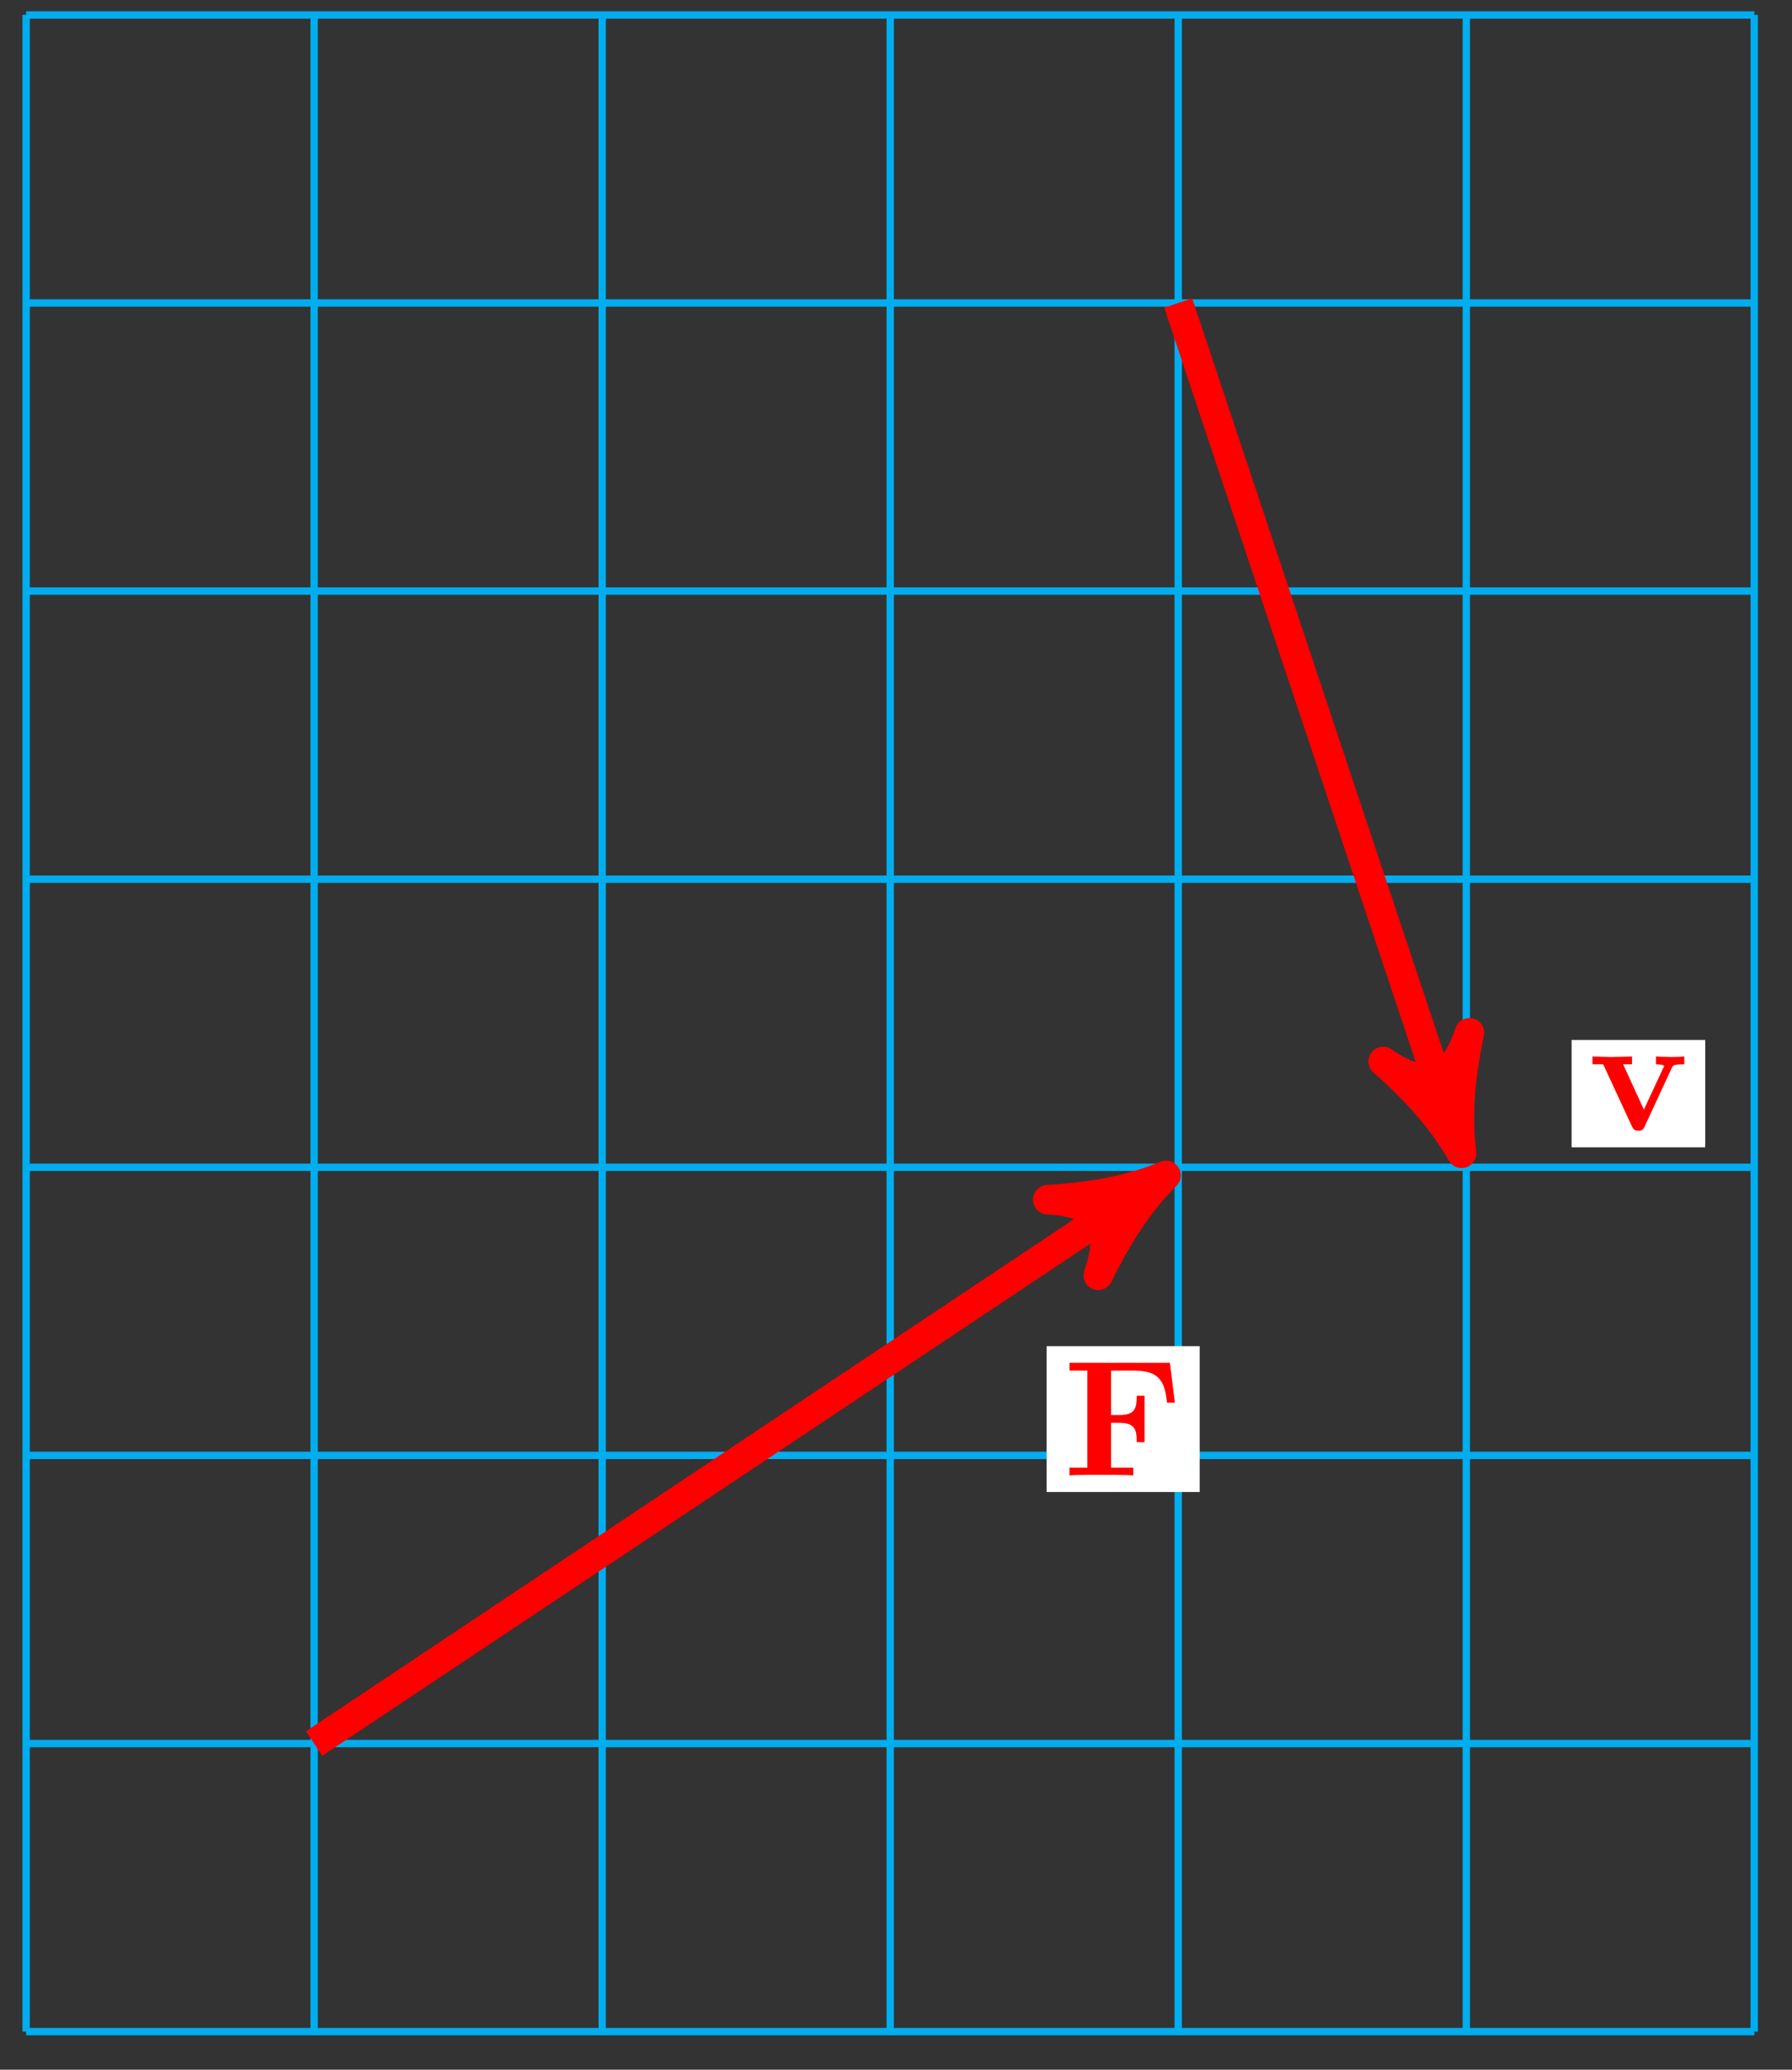 <?xml version="1.0" encoding="UTF-8"?>
<svg xmlns="http://www.w3.org/2000/svg" xmlns:xlink="http://www.w3.org/1999/xlink" width="97pt" height="112pt" viewBox="0 0 97 112" version="1.1">
<rect x="0" y="0" width="97" height="112" fill="#333333" stroke="none"/>
<defs>
<g>
<symbol overflow="visible" id="glyph0-0">
<path style="stroke:none;" d=""/>
</symbol>
<symbol overflow="visible" id="glyph0-1">
<path style="stroke:none;" d="M 6.047 -3.938 L 5.781 -6.094 L 0.344 -6.094 L 0.344 -5.672 L 1.312 -5.672 L 1.312 -0.422 L 0.344 -0.422 L 0.344 0 C 0.688 -0.031 1.594 -0.031 1.984 -0.031 C 2.438 -0.031 3.406 -0.031 3.797 0 L 3.797 -0.422 L 2.594 -0.422 L 2.594 -2.844 L 3.047 -2.844 C 3.906 -2.844 3.984 -2.453 3.984 -1.797 L 4.406 -1.797 L 4.406 -4.312 L 3.984 -4.312 C 3.984 -3.656 3.906 -3.266 3.047 -3.266 L 2.594 -3.266 L 2.594 -5.672 L 3.844 -5.672 C 5.297 -5.672 5.5 -4.984 5.625 -3.938 Z M 6.047 -3.938 "/>
</symbol>
<symbol overflow="visible" id="glyph0-2">
<path style="stroke:none;" d="M 5.203 -3.562 L 5.203 -3.984 C 4.984 -3.969 4.719 -3.953 4.5 -3.953 L 3.672 -3.984 L 3.672 -3.562 C 3.844 -3.562 4.109 -3.531 4.109 -3.469 C 4.109 -3.469 4.109 -3.438 4.062 -3.359 L 3.016 -1.109 L 1.891 -3.562 L 2.375 -3.562 L 2.375 -3.984 L 1.25 -3.953 L 0.234 -3.984 L 0.234 -3.562 L 0.812 -3.562 L 2.375 -0.188 C 2.484 0.031 2.594 0.031 2.719 0.031 C 2.875 0.031 2.953 0.016 3.047 -0.172 L 4.531 -3.375 C 4.594 -3.5 4.625 -3.562 5.203 -3.562 Z M 5.203 -3.562 "/>
</symbol>
</g>
</defs>
<g id="surface1">
<path style="fill:none;stroke-width:0.399;stroke-linecap:butt;stroke-linejoin:miter;stroke:rgb(0%,67.839%,93.729%);stroke-opacity:1;stroke-miterlimit:10;" d="M 0 0.001 L 93.545 0.001 M 0 15.59 L 93.545 15.59 M 0 31.183 L 93.545 31.183 M 0 46.772 L 93.545 46.772 M 0 62.361 L 93.545 62.361 M 0 77.954 L 93.545 77.954 M 0 93.543 L 93.545 93.543 M 0 109.129 L 93.545 109.129 M 0 0.001 L 0 109.136 M 15.59 0.001 L 15.59 109.136 M 31.183 0.001 L 31.183 109.136 M 46.773 0.001 L 46.773 109.136 M 62.362 0.001 L 62.362 109.136 M 77.955 0.001 L 77.955 109.136 M 93.541 0.001 L 93.541 109.136 " transform="matrix(1,0,0,-1,1.414,109.939)"/>
<path style="fill:none;stroke-width:1.594;stroke-linecap:butt;stroke-linejoin:miter;stroke:rgb(100%,0%,0%);stroke-opacity:1;stroke-miterlimit:10;" d="M 15.59 15.59 L 60.444 45.491 " transform="matrix(1,0,0,-1,1.414,109.939)"/>
<path style="fill-rule:nonzero;fill:rgb(100%,0%,0%);fill-opacity:1;stroke-width:1.594;stroke-linecap:butt;stroke-linejoin:round;stroke:rgb(100%,0%,0%);stroke-opacity:1;stroke-miterlimit:10;" d="M 1.512 -0 C -0.381 0.379 -2.27 1.136 -4.543 2.459 C -2.27 0.756 -2.269 -0.757 -4.542 -2.462 C -2.272 -1.135 -0.378 -0.378 1.512 -0 Z M 1.512 -0 " transform="matrix(0.832,-0.555,-0.555,-0.832,61.859,64.444)"/>
<path style=" stroke:none;fill-rule:nonzero;fill:rgb(100%,100%,100%);fill-opacity:1;" d="M 64.938 72.848 L 56.652 72.848 L 56.652 80.738 L 64.938 80.738 Z M 64.938 72.848 "/>
<g style="fill:rgb(100%,0%,0%);fill-opacity:1;">
  <use xlink:href="#glyph0-1" x="57.547" y="79.84"/>
</g>
<path style="fill:none;stroke-width:1.594;stroke-linecap:butt;stroke-linejoin:miter;stroke:rgb(100%,0%,0%);stroke-opacity:1;stroke-miterlimit:10;" d="M 62.362 93.543 L 77.225 48.964 " transform="matrix(1,0,0,-1,1.414,109.939)"/>
<path style="fill-rule:nonzero;fill:rgb(100%,0%,0%);fill-opacity:1;stroke-width:1.594;stroke-linecap:butt;stroke-linejoin:round;stroke:rgb(100%,0%,0%);stroke-opacity:1;stroke-miterlimit:10;" d="M 1.513 -0.002 C -0.378 0.378 -2.271 1.136 -4.542 2.462 C -2.273 0.758 -2.272 -0.758 -4.544 -2.459 C -2.271 -1.137 -0.38 -0.38 1.513 -0.002 Z M 1.513 -0.002 " transform="matrix(0.316,0.949,0.949,-0.316,78.64,60.974)"/>
<path style=" stroke:none;fill-rule:nonzero;fill:rgb(100%,100%,100%);fill-opacity:1;" d="M 92.305 56.277 L 85.07 56.277 L 85.07 62.086 L 92.305 62.086 Z M 92.305 56.277 "/>
<g style="fill:rgb(100%,0%,0%);fill-opacity:1;">
  <use xlink:href="#glyph0-2" x="85.967" y="61.154"/>
</g>
</g>
</svg>
